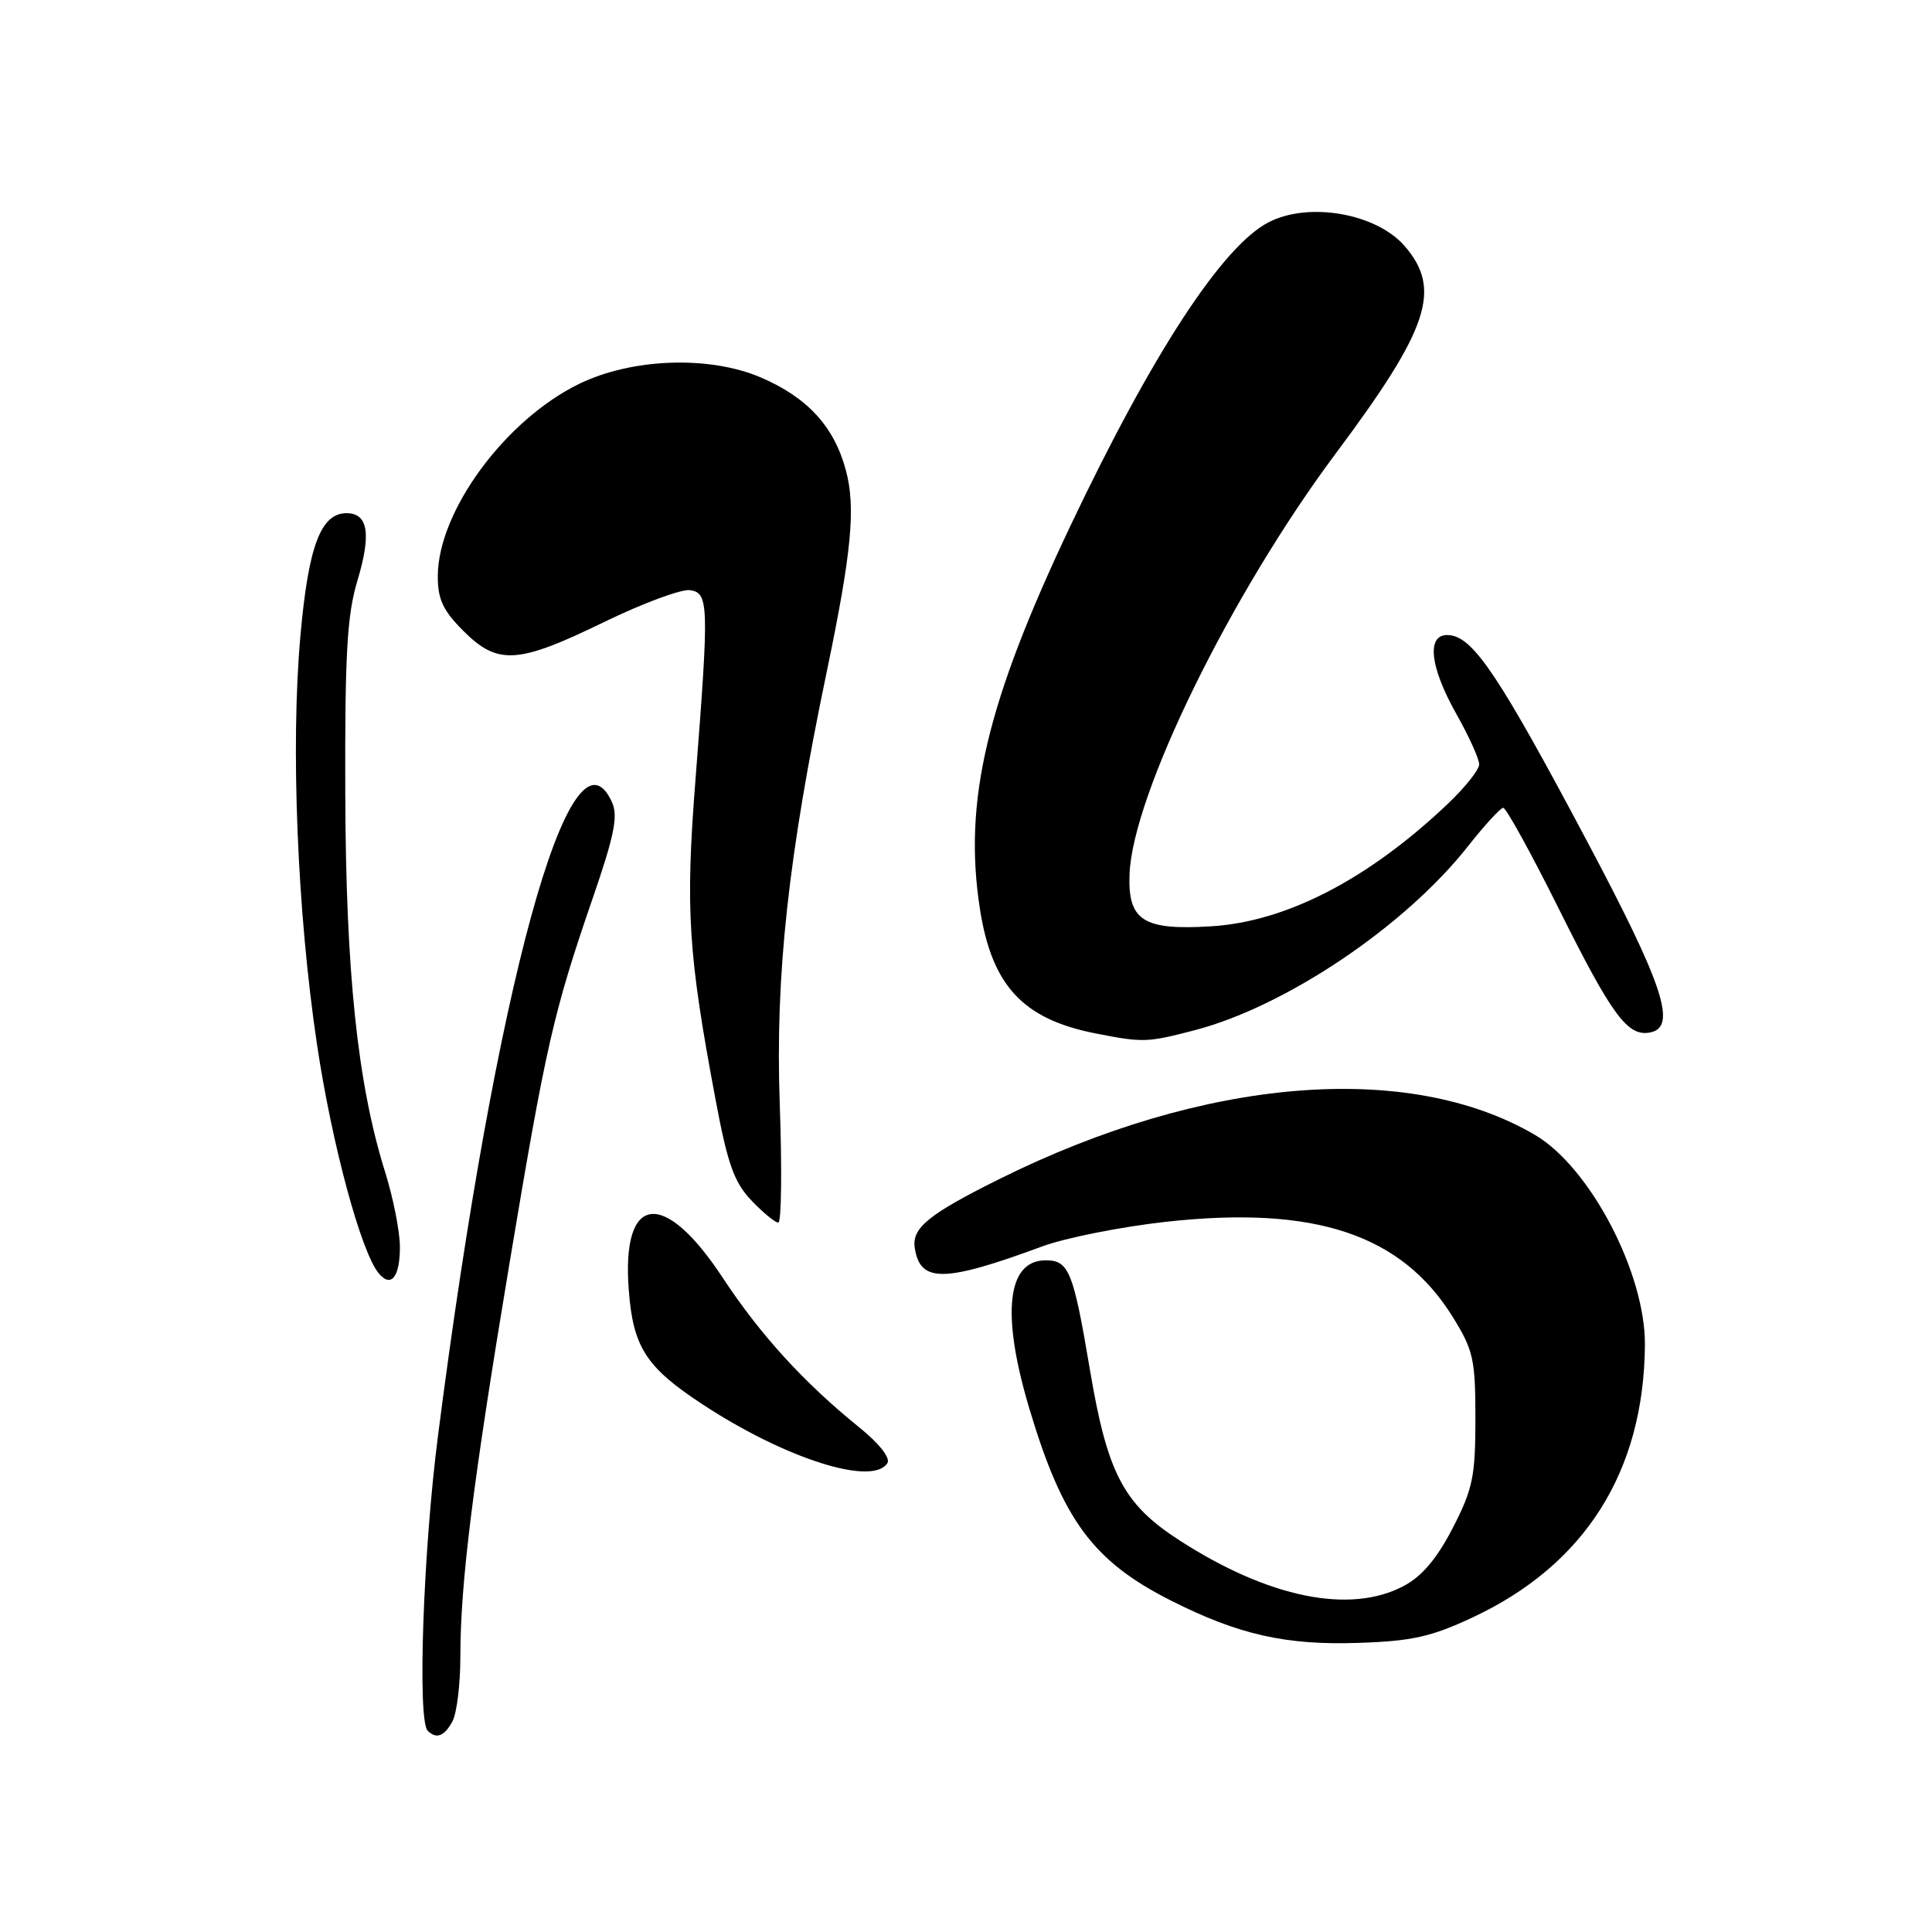<?xml version="1.0" encoding="UTF-8" standalone="no"?>
<!DOCTYPE svg PUBLIC "-//W3C//DTD SVG 1.1//EN" "http://www.w3.org/Graphics/SVG/1.1/DTD/svg11.dtd" >
<svg xmlns="http://www.w3.org/2000/svg" xmlns:xlink="http://www.w3.org/1999/xlink" version="1.1" viewBox="0 0 256 256">
 <g >
 <path fill="currentColor"
d=" M 59.96 228.07 C 60.53 227.00 61.00 223.16 61.00 219.53 C 61.00 209.75 62.65 196.52 67.51 167.40 C 72.34 138.48 73.32 134.19 78.53 119.04 C 81.42 110.66 81.92 108.13 81.09 106.29 C 75.64 94.33 65.70 130.53 58.03 190.29 C 56.07 205.51 55.29 227.96 56.67 229.33 C 57.82 230.48 58.89 230.07 59.96 228.07 Z  M 195.14 214.31 C 210.01 207.36 217.83 194.99 217.96 178.23 C 218.04 168.70 210.69 154.66 203.39 150.38 C 186.57 140.52 159.58 142.74 132.50 156.19 C 123.06 160.88 120.81 162.70 121.21 165.34 C 121.91 170.00 125.06 169.97 138.12 165.15 C 141.21 164.01 148.63 162.54 154.62 161.88 C 174.25 159.74 185.70 163.55 192.50 174.51 C 195.23 178.91 195.50 180.12 195.50 187.99 C 195.50 195.64 195.15 197.31 192.50 202.46 C 190.42 206.49 188.43 208.86 186.02 210.14 C 178.91 213.93 168.08 211.73 156.25 204.08 C 148.86 199.31 146.73 195.23 144.42 181.50 C 142.22 168.44 141.64 167.00 138.56 167.00 C 133.42 167.00 132.64 174.11 136.40 186.67 C 140.82 201.44 144.83 206.86 155.15 212.08 C 164.12 216.61 170.38 218.02 180.02 217.69 C 187.07 217.46 189.67 216.88 195.14 214.31 Z  M 117.59 193.86 C 118.00 193.19 116.49 191.26 113.90 189.17 C 106.54 183.23 100.73 176.86 95.74 169.27 C 87.96 157.45 82.35 158.17 83.31 170.87 C 83.88 178.50 85.58 181.15 93.07 186.07 C 104.06 193.29 115.66 196.98 117.59 193.86 Z  M 52.99 165.19 C 52.98 163.16 52.10 158.72 51.04 155.33 C 47.37 143.63 45.82 128.85 45.75 105.00 C 45.69 86.63 45.99 81.47 47.37 76.90 C 49.22 70.74 48.77 68.00 45.92 68.00 C 42.51 68.00 40.87 72.34 39.81 84.21 C 38.49 98.89 39.39 120.95 42.02 138.50 C 43.99 151.65 47.84 165.90 50.18 168.72 C 51.82 170.70 53.00 169.21 52.99 165.19 Z  M 103.32 146.25 C 102.72 129.24 104.43 113.54 109.55 89.00 C 112.85 73.16 113.41 67.24 112.08 62.30 C 110.53 56.53 107.00 52.68 100.85 50.03 C 94.02 47.09 83.74 47.45 76.73 50.87 C 66.93 55.65 58.03 67.76 58.01 76.35 C 58.00 79.40 58.70 80.90 61.40 83.60 C 65.96 88.16 68.61 87.99 79.99 82.45 C 85.13 79.95 90.27 78.04 91.42 78.20 C 93.93 78.56 93.97 80.02 92.14 103.50 C 90.81 120.57 91.18 126.39 94.84 145.83 C 96.42 154.27 97.29 156.69 99.58 159.08 C 101.11 160.69 102.71 162.00 103.13 162.00 C 103.54 162.00 103.63 154.91 103.32 146.25 Z  M 158.30 136.51 C 170.36 133.37 186.16 122.74 194.50 112.15 C 196.70 109.36 198.81 107.06 199.18 107.04 C 199.56 107.02 202.89 113.07 206.58 120.48 C 213.64 134.65 215.69 137.41 218.68 136.80 C 222.26 136.07 220.42 130.53 210.22 111.33 C 198.82 89.87 195.35 84.63 192.21 84.18 C 188.96 83.71 189.29 88.08 193.00 94.65 C 194.65 97.58 196.00 100.56 196.00 101.28 C 196.00 102.00 194.09 104.39 191.75 106.60 C 181.25 116.54 170.42 122.13 160.50 122.74 C 151.48 123.30 149.43 121.99 149.67 115.83 C 150.07 105.28 163.12 78.67 177.00 60.08 C 189.36 43.52 191.08 38.34 186.13 32.61 C 182.38 28.27 173.42 26.70 168.10 29.45 C 161.96 32.62 152.68 46.84 141.82 69.71 C 130.71 93.12 127.62 106.21 129.85 120.47 C 131.43 130.61 135.55 135.04 145.15 136.93 C 151.46 138.17 152.01 138.15 158.30 136.51 Z "/>
</g>
</svg>